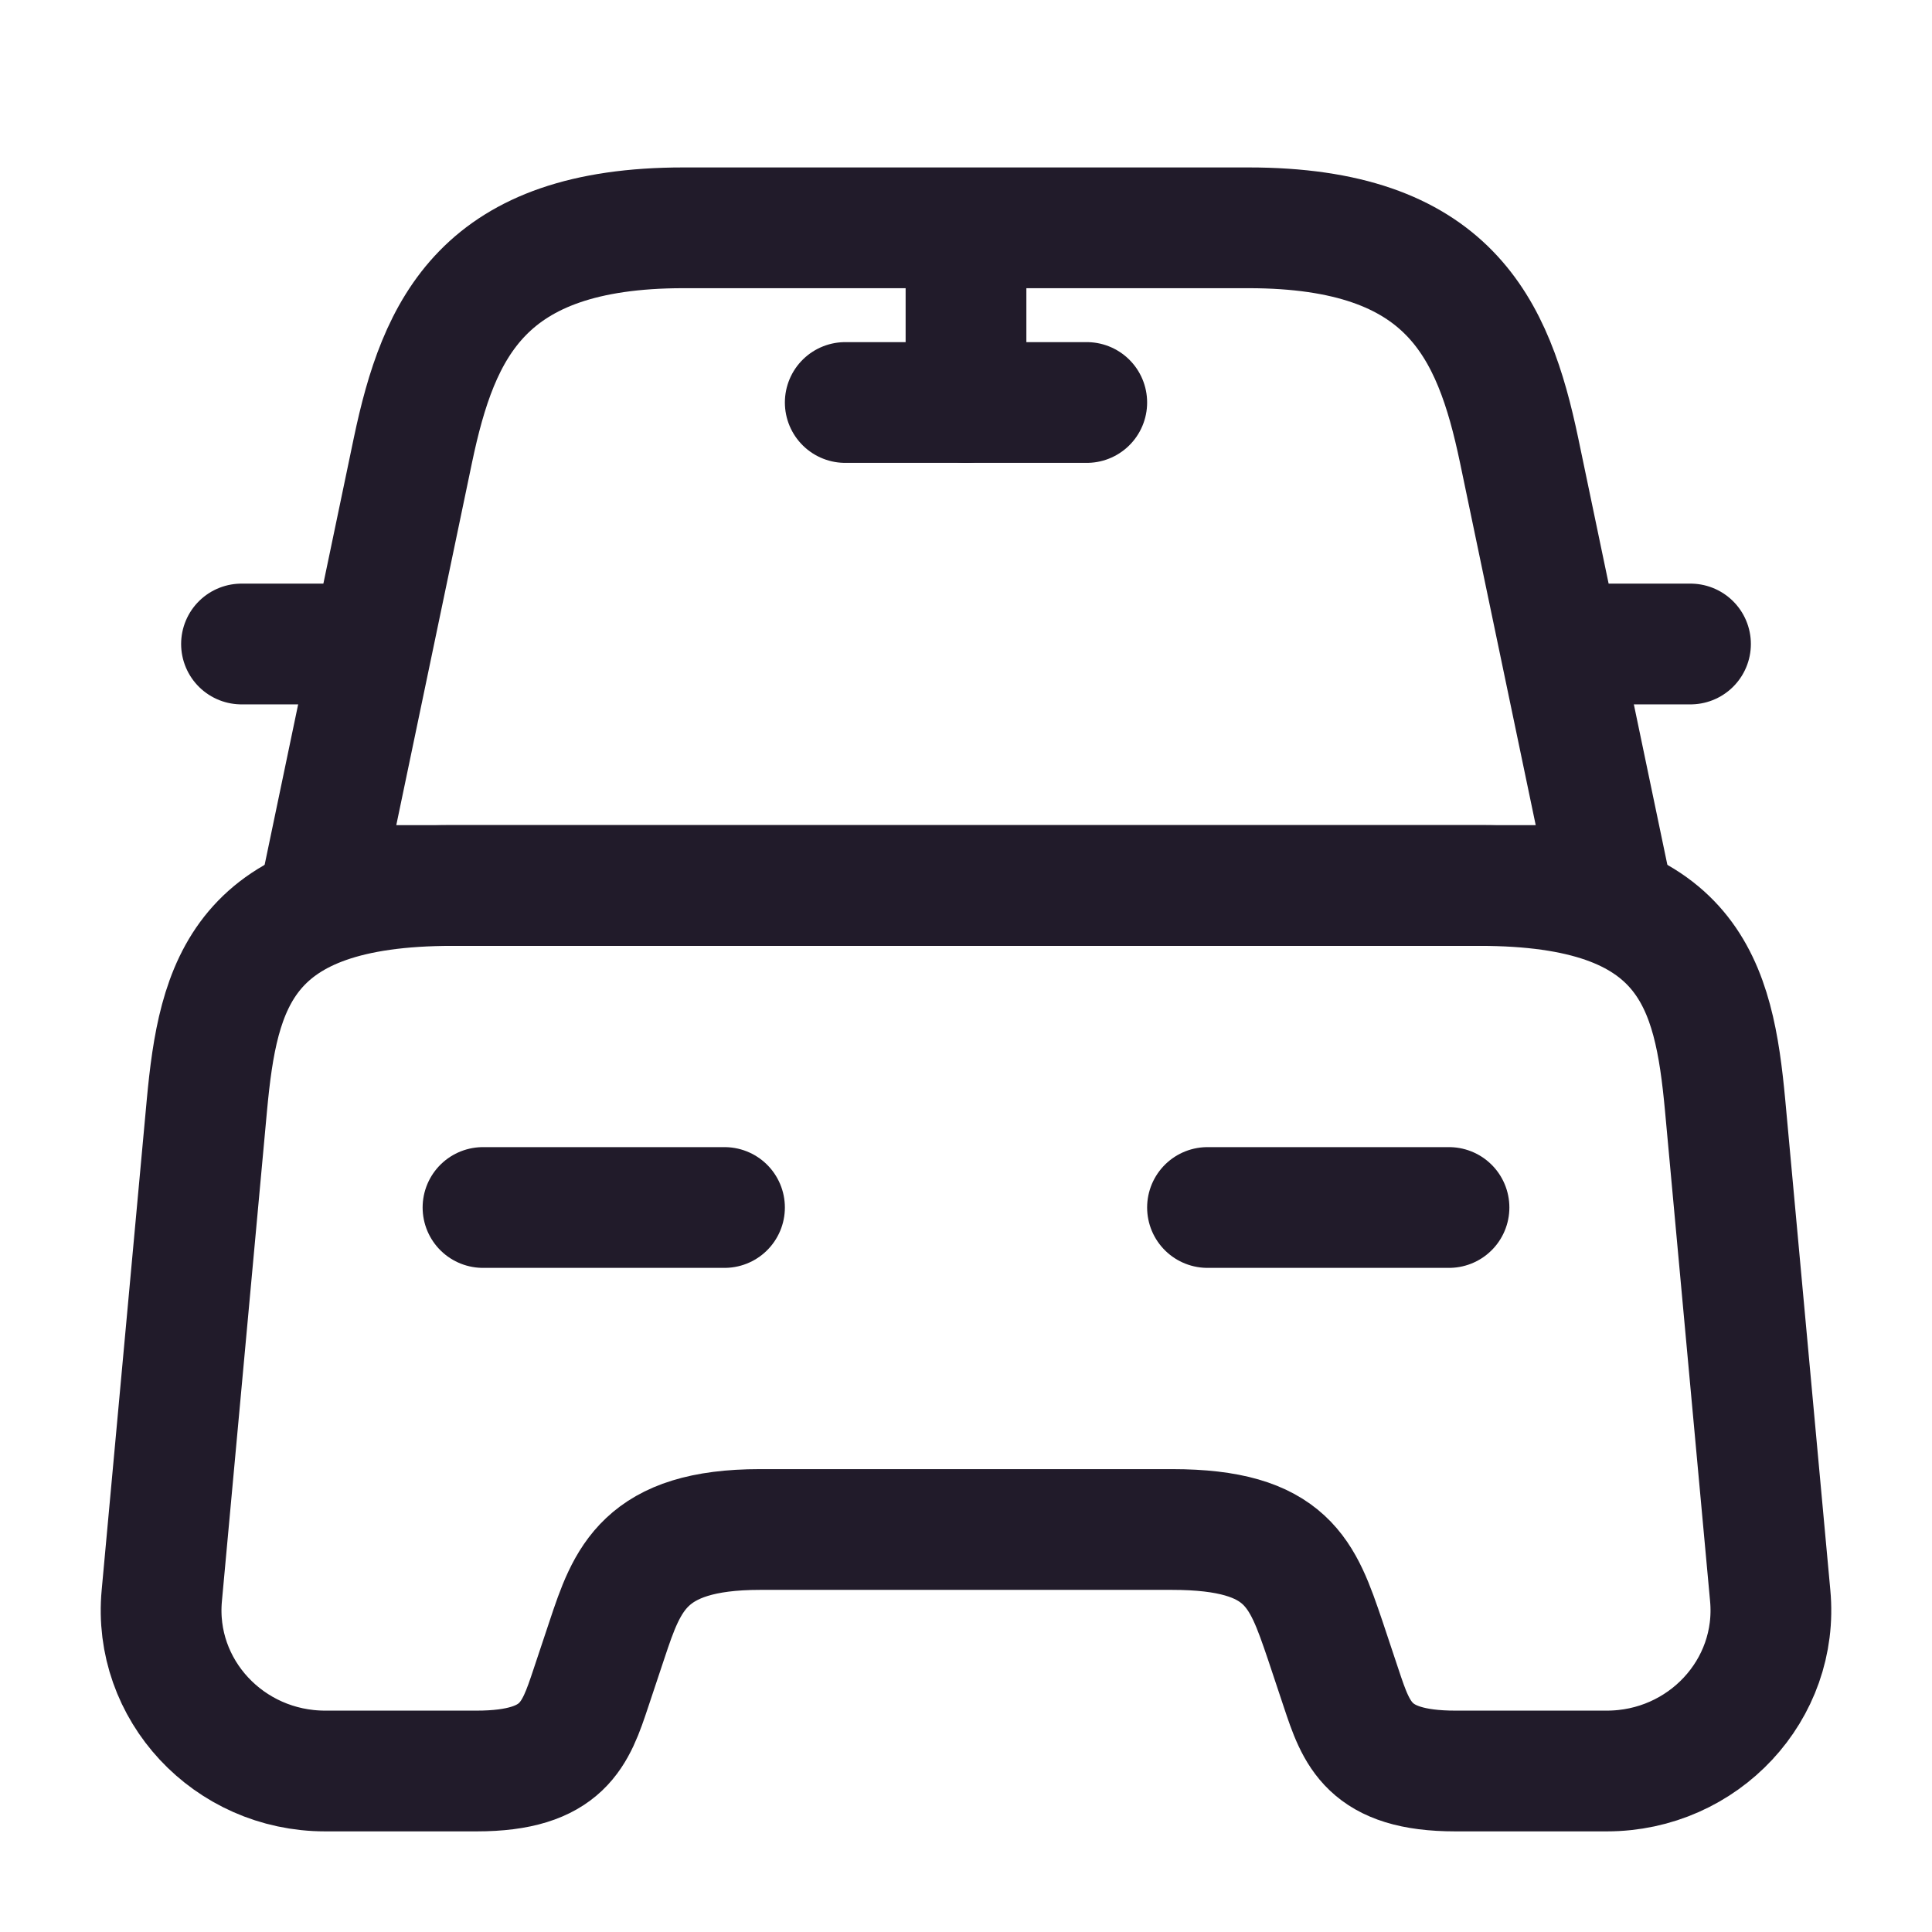 <svg width="24" height="24" viewBox="0 0 24 24" fill="none" xmlns="http://www.w3.org/2000/svg">
<path d="M15.51 2.83H8.49C6 2.83 5.45 4.07 5.13 5.59L4 11H20L18.87 5.59C18.55 4.07 18 2.83 15.51 2.83Z" stroke="#211B2A" stroke-width="1.5" stroke-linecap="round" stroke-linejoin="round"/>
<path d="M21.99 19.82C22.1 20.99 21.16 22 19.96 22H18.08C17 22 16.85 21.54 16.66 20.97L16.46 20.37C16.18 19.55 16 19 14.56 19H9.44C8 19 7.79 19.62 7.54 20.37L7.34 20.97C7.15 21.54 7 22 5.92 22H4.04C2.84 22 1.9 20.99 2.01 19.82L2.57 13.73C2.71 12.23 3 11 5.62 11H18.38C21 11 21.29 12.23 21.43 13.73L21.99 19.82Z" stroke="#211B2A" stroke-width="1.5" stroke-linecap="round" stroke-linejoin="round"/>
<path d="M4 8H3" stroke="#211B2A" stroke-width="1.5" stroke-linecap="round" stroke-linejoin="round"/>
<path d="M21 8H20" stroke="#211B2A" stroke-width="1.5" stroke-linecap="round" stroke-linejoin="round"/>
<path d="M12 3V5" stroke="#211B2A" stroke-width="1.5" stroke-linecap="round" stroke-linejoin="round"/>
<path d="M10.5 5H13.5" stroke="#211B2A" stroke-width="1.5" stroke-linecap="round" stroke-linejoin="round"/>
<path d="M6 15H9" stroke="#211B2A" stroke-width="1.5" stroke-linecap="round" stroke-linejoin="round"/>
<path d="M15 15H18" stroke="#211B2A" stroke-width="1.5" stroke-linecap="round" stroke-linejoin="round"/>
</svg>
